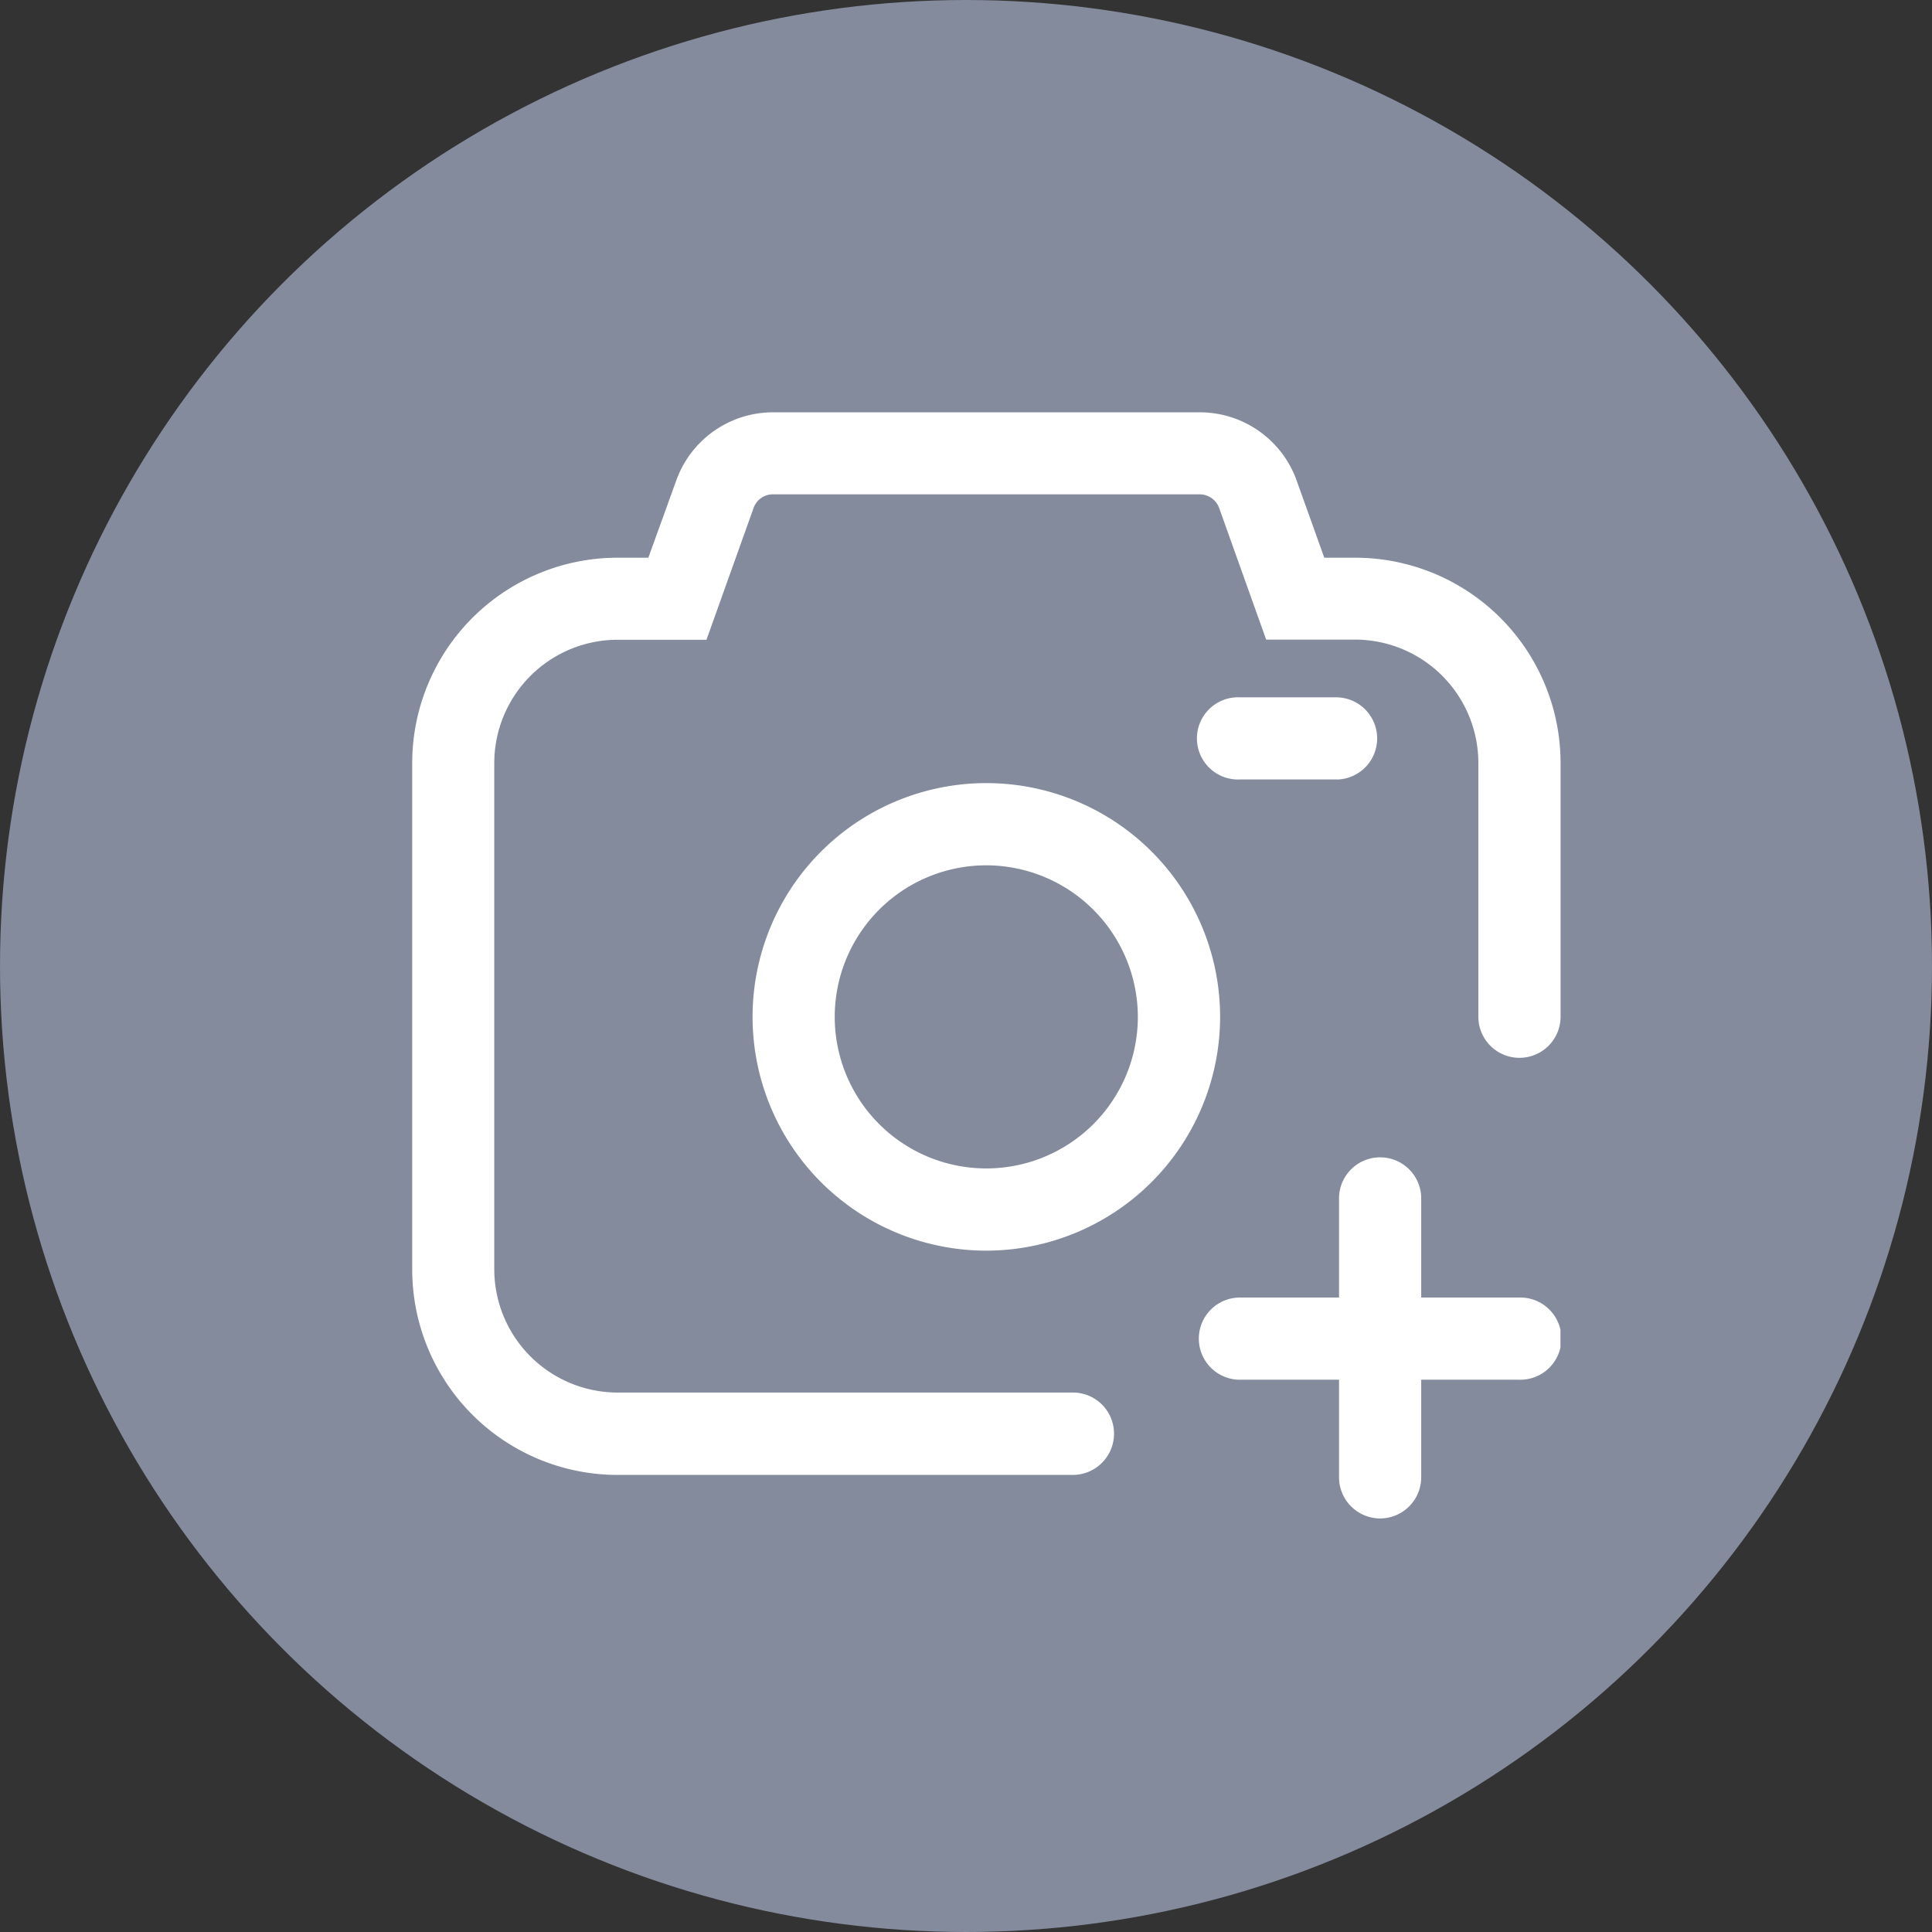 <svg xmlns="http://www.w3.org/2000/svg" xmlns:xlink="http://www.w3.org/1999/xlink" width="36" height="36" viewBox="0 0 36 36"><rect x="0" y="0" width="36" height="36" fill="#333333" stroke="none"/><defs><style>.a{fill:none;}.b{fill:#838b9c;}.c{clip-path:url(#a);}.d{fill:#fff;}</style><clipPath id="a"><path class="a" d="M0,0H21.394V20.611H0Z"/></clipPath></defs><g transform="translate(-0.009 -0.009)"><circle class="b" cx="18" cy="18" r="18" transform="translate(0.009 0.009)"/><g transform="translate(7.692 7.692)"><path class="a" d="M0,0H21.394V20.611H0Z"/><g class="c"><path class="d" d="M11.693,15.3a.767.767,0,0,1-.765-.766V12.715H9.109a.766.766,0,1,1,0-1.531h1.819V9.365a.766.766,0,1,1,1.531,0v1.819h1.819a.766.766,0,1,1,0,1.531H12.459v1.819A.767.767,0,0,1,11.693,15.3ZM4.356,10.31A4.356,4.356,0,1,1,8.712,5.955,4.361,4.361,0,0,1,4.356,10.31Zm0-7.18A2.824,2.824,0,1,0,7.179,5.955,2.828,2.828,0,0,0,4.356,3.13Zm6.548-1.6H9.085A.766.766,0,1,1,9.085,0H10.9a.766.766,0,0,1,0,1.531Z" transform="translate(6.34 5.311)"/><path class="d" d="M13.077,19.031a.765.765,0,0,0-.766-.766H3.829a2.3,2.3,0,0,1-2.3-2.3V6.538a2.3,2.3,0,0,1,2.3-2.3H5.483l.878-2.456a.382.382,0,0,1,.361-.254h7.953a.388.388,0,0,1,.361.254l.876,2.453h1.654a2.3,2.3,0,0,1,2.3,2.3v4.727a.766.766,0,1,0,1.532,0V6.538a3.828,3.828,0,0,0-3.829-3.829h-.574L16.48,1.271A1.916,1.916,0,0,0,14.678,0H6.72a1.914,1.914,0,0,0-1.8,1.271L4.4,2.709H3.829A3.828,3.828,0,0,0,0,6.538v9.429A3.828,3.828,0,0,0,3.829,19.8h8.482A.768.768,0,0,0,13.077,19.031Z" transform="translate(-0.002)"/></g></g></g></svg>